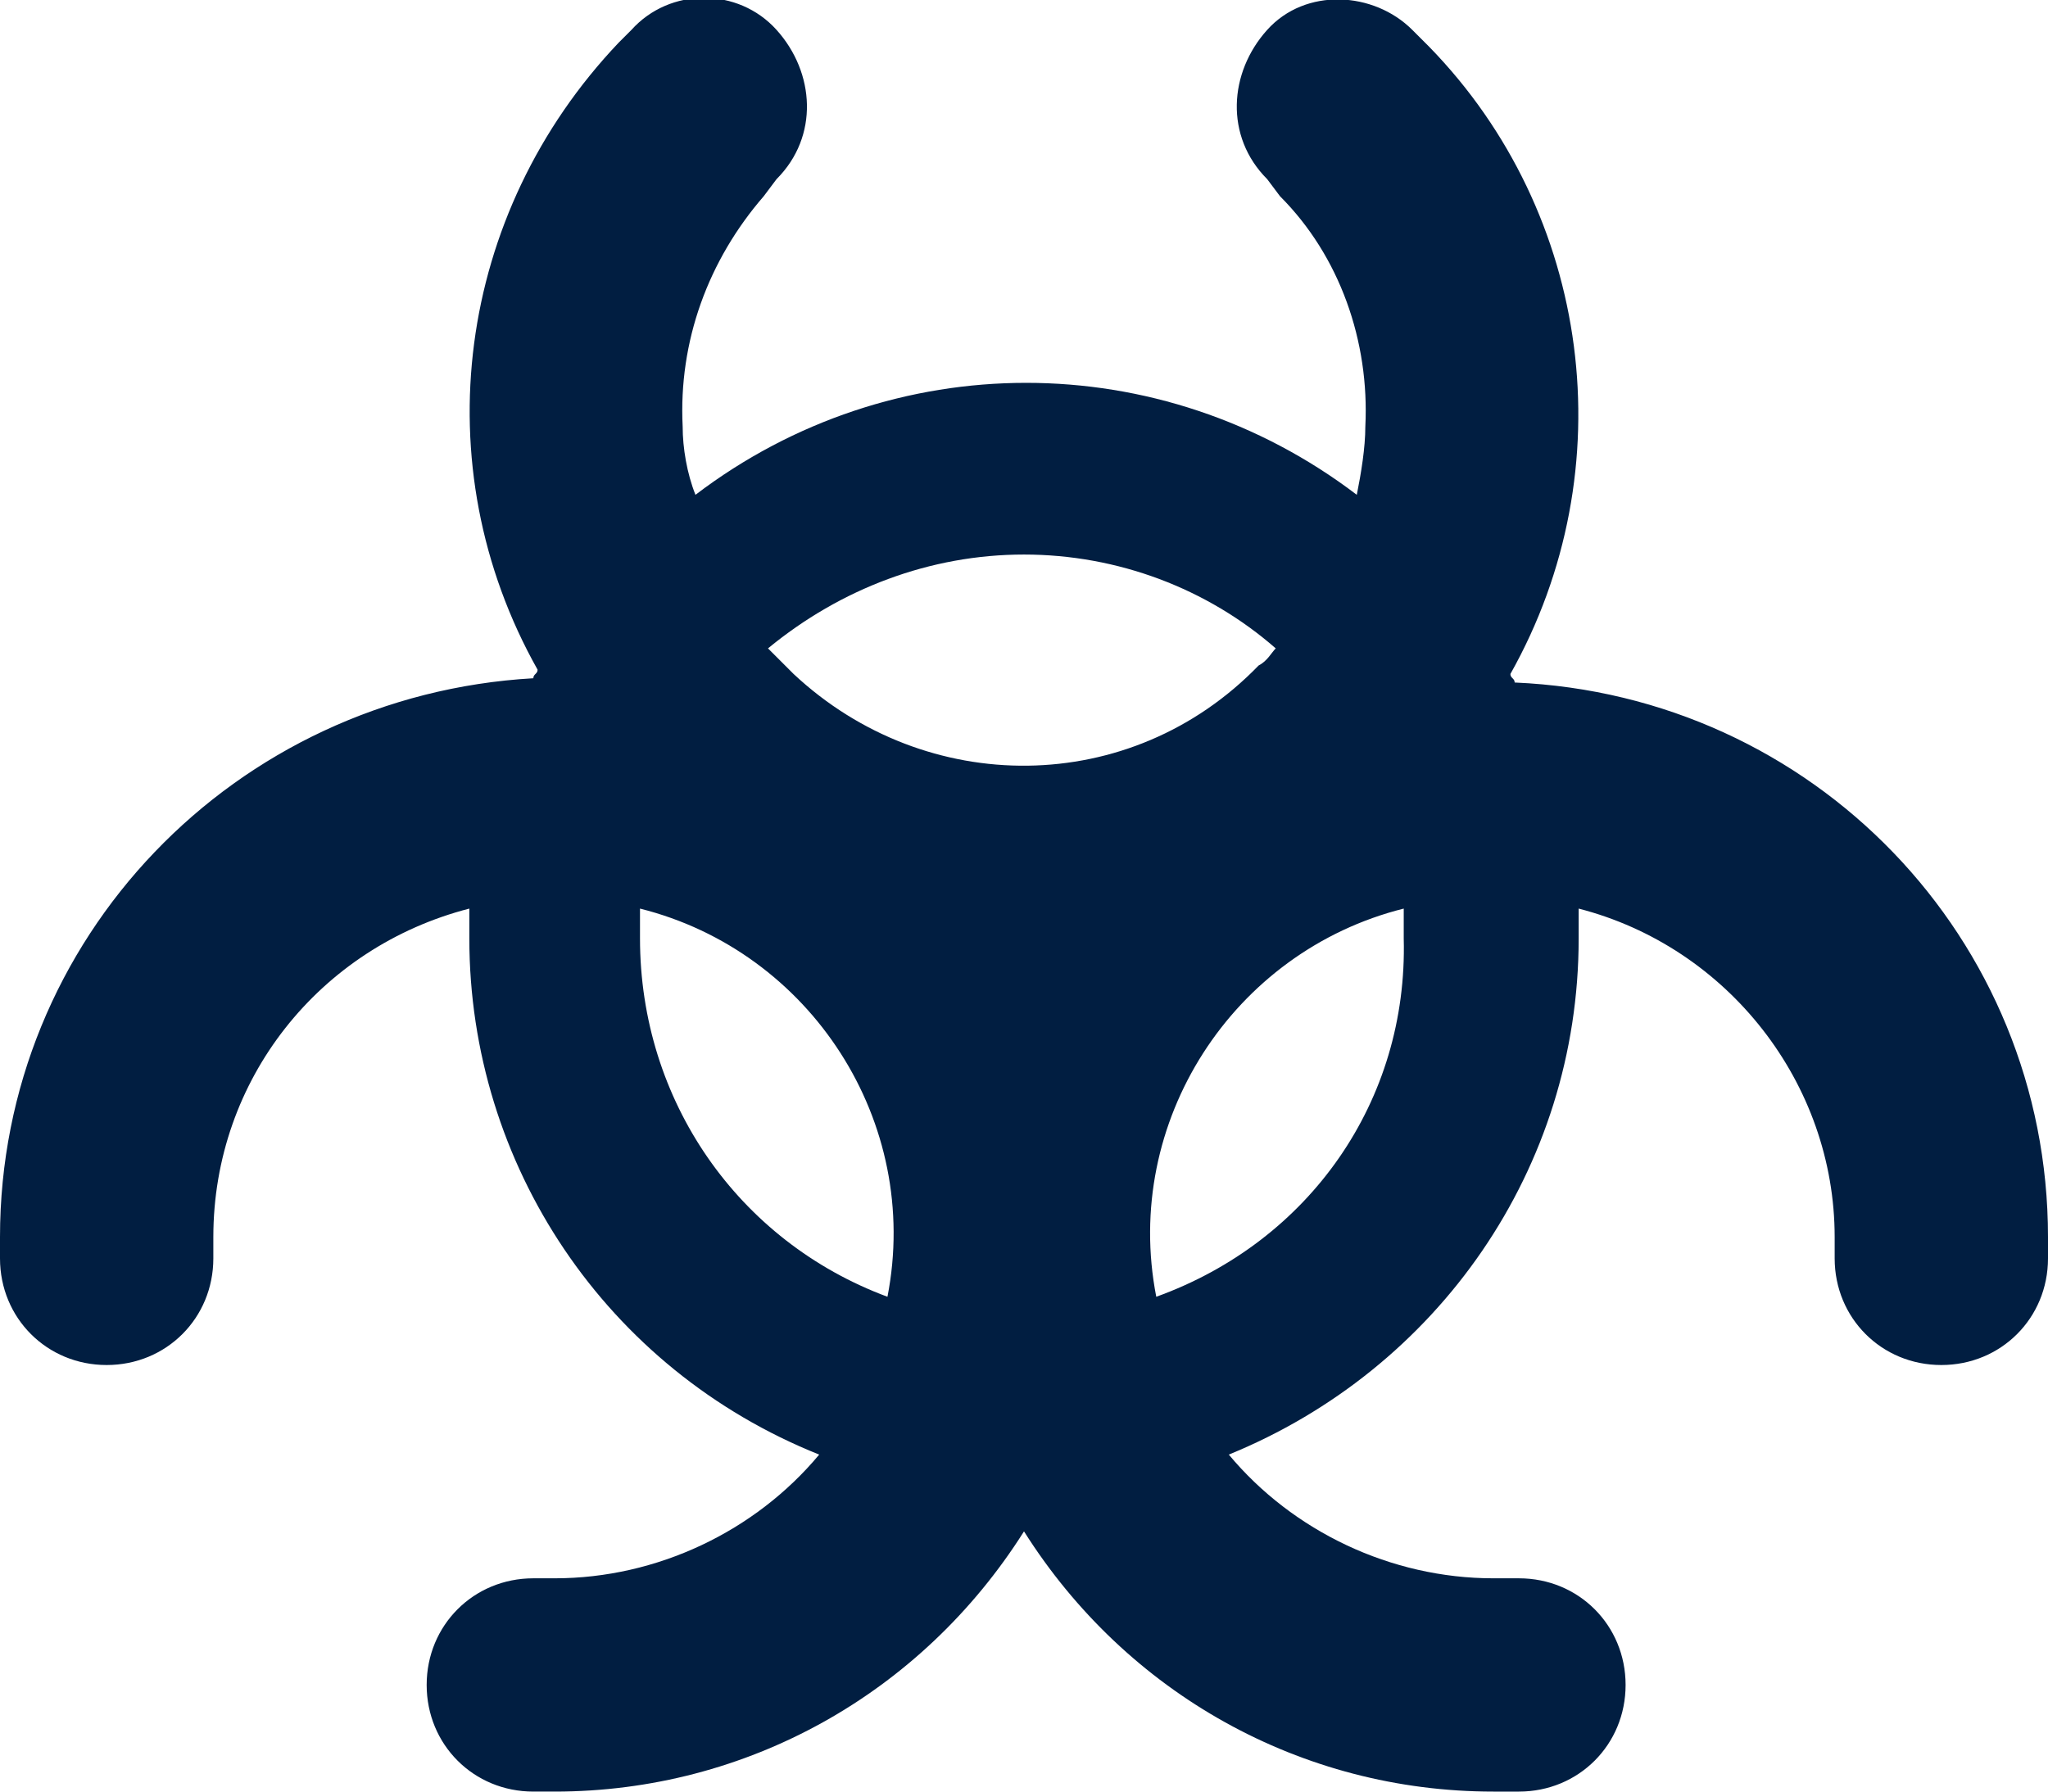 <?xml version="1.0" encoding="utf-8"?>
<!-- Generator: Adobe Illustrator 25.0.0, SVG Export Plug-In . SVG Version: 6.00 Build 0)  -->
<svg version="1.1" id="Layer_1" xmlns="http://www.w3.org/2000/svg" xmlns:xlink="http://www.w3.org/1999/xlink" x="0px" y="0px"
	 viewBox="0 0 48 42" style="enable-background:new 0 0 48 42;" xml:space="preserve">
<style type="text/css">
	.st0{fill:#011E41;}
</style>
<g id="Layer_2_1_">
	<g id="Icons">
		<path class="st0" d="M48,29.5V29h0l0,0h0v0l0,0c0-7-5.5-12.7-12.5-13c0-0.1-0.1-0.1-0.1-0.2c2.7-4.8,1.9-10.8-1.9-14.7l0,0
			l-0.4-0.4l0,0c-0.9-0.9-2.5-1-3.4,0c0,0,0,0,0,0c-0.9,1-1,2.5,0,3.5l0,0L30,4.6c1.4,1.4,2.1,3.4,2,5.4c0,0.5-0.1,1.1-0.2,1.6
			c-4.6-3.5-10.9-3.5-15.5,0C16.1,11.1,16,10.5,16,10c-0.1-2,0.6-3.9,1.9-5.4l0,0l0,0l0,0l0.3-0.4l0,0c1-1,0.9-2.5,0-3.5
			c-0.9-1-2.5-1-3.4,0c0,0,0,0,0,0l0,0l0,0l0,0l-0.3,0.3l0,0h0l0,0l0,0l0,0c-3.8,4-4.6,9.9-1.9,14.7c0,0.1-0.1,0.1-0.1,0.2
			C5.5,16.3,0,22,0,29l0,0v0h0l0,0h0v0.5l0,0l0,0v0h0C0,30.9,1.1,32,2.5,32C3.9,32,5,30.9,5,29.5h0L5,29H4.9l0,0H5
			c0-3.7,2.5-6.8,6-7.7c0,0.2,0,0.5,0,0.7c0,5.3,3.2,10.1,8.2,12.1C17.7,35.9,15.4,37,13,37h-0.5v0c-1.4,0-2.5,1.1-2.5,2.5
			c0,1.4,1.1,2.5,2.5,2.5v0H13v0c4.5,0,8.6-2.3,11-6.1c2.4,3.8,6.5,6.1,11,6.1v0h0.6v0c1.4,0,2.5-1.1,2.5-2.5c0-1.4-1.1-2.5-2.5-2.5
			v0H35c-2.4,0-4.7-1.1-6.2-2.9c4.9-2,8.2-6.7,8.2-12.1c0-0.2,0-0.5,0-0.7c3.5,0.9,6,4.1,6,7.7h0.1l0,0H43l0,0.5h0
			c0,1.4,1.1,2.5,2.5,2.5S48,30.9,48,29.5L48,29.5L48,29.5L48,29.5L48,29.5z M24,13c2.2,0,4.3,0.8,5.9,2.2c-0.1,0.1-0.2,0.3-0.4,0.4
			c-3,3.1-7.8,3.1-10.9,0.2c-0.1-0.1-0.1-0.1-0.2-0.2c-0.1-0.1-0.3-0.3-0.4-0.4C19.7,13.8,21.8,13,24,13z M15,22c0-0.2,0-0.5,0-0.7
			c4,1,6.6,5,5.8,9.1C17.3,29.1,15,25.8,15,22z M27.1,30.4c-0.8-4.1,1.8-8.1,5.8-9.1c0,0.2,0,0.5,0,0.7C33,25.8,30.7,29.1,27.1,30.4
			z"/>
	</g>
</g>
</svg>
